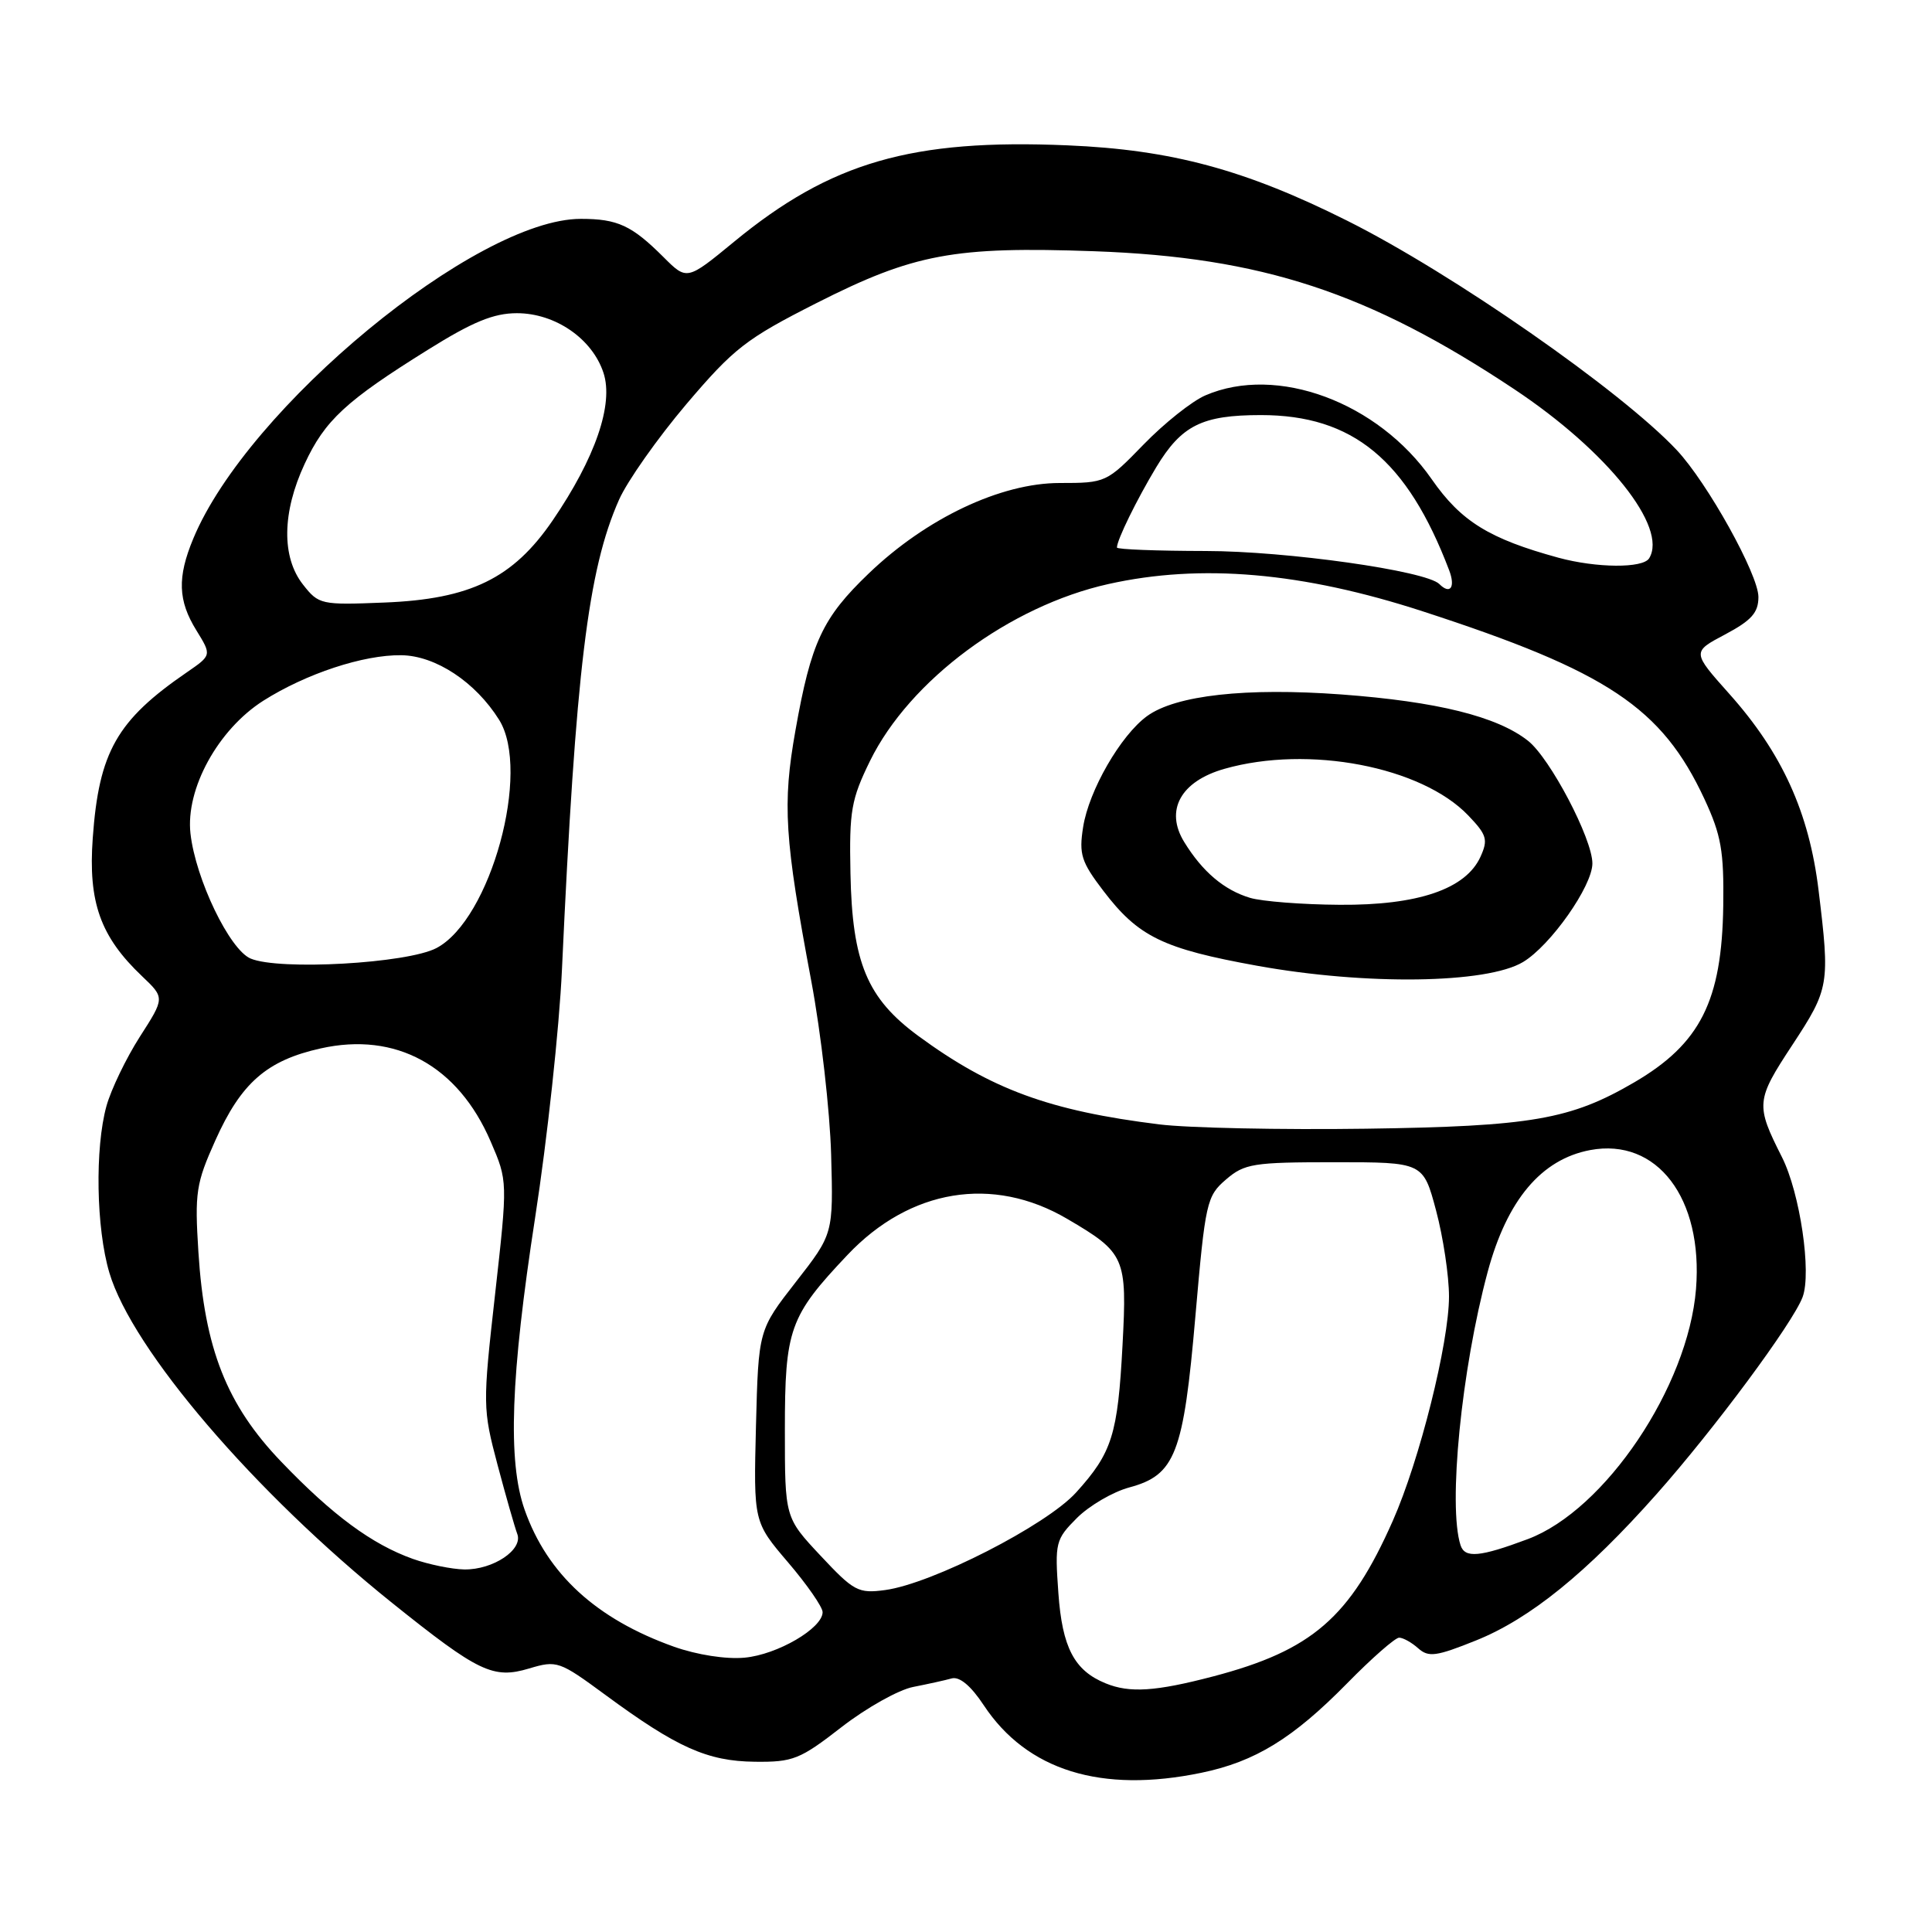 <?xml version="1.0" encoding="UTF-8" standalone="no"?>
<!DOCTYPE svg PUBLIC "-//W3C//DTD SVG 1.1//EN" "http://www.w3.org/Graphics/SVG/1.1/DTD/svg11.dtd" >
<svg xmlns="http://www.w3.org/2000/svg" xmlns:xlink="http://www.w3.org/1999/xlink" version="1.1" viewBox="0 0 256 256">
 <g >
 <path fill="currentColor"
d=" M 159.20 234.90 C 166.31 233.43 171.32 230.35 178.47 223.08 C 181.75 219.73 184.87 217.00 185.39 217.00 C 185.91 217.00 187.05 217.63 187.92 218.41 C 189.29 219.63 190.31 219.49 195.60 217.36 C 202.74 214.49 210.28 208.38 219.50 197.98 C 227.17 189.34 237.54 175.34 238.85 171.88 C 240.07 168.65 238.51 158.07 236.12 153.33 C 232.61 146.38 232.66 145.81 237.49 138.47 C 242.40 130.99 242.49 130.46 240.97 117.97 C 239.72 107.66 236.14 99.78 229.15 91.95 C 224.19 86.39 224.19 86.39 228.60 84.06 C 232.09 82.20 233.00 81.18 233.00 79.10 C 233.00 76.13 226.24 63.97 222.18 59.64 C 214.81 51.79 192.42 36.20 178.50 29.24 C 164.97 22.47 155.21 19.84 141.47 19.26 C 120.81 18.38 110.08 21.48 97.26 32.04 C 91.02 37.17 91.02 37.17 87.92 34.07 C 83.71 29.87 81.84 29.00 76.96 29.00 C 63.12 29.00 32.81 54.01 25.61 71.37 C 23.47 76.51 23.58 79.59 26.03 83.54 C 28.05 86.82 28.05 86.82 24.78 89.07 C 15.48 95.45 13.11 99.62 12.29 111.04 C 11.67 119.56 13.30 124.11 18.83 129.36 C 21.84 132.22 21.84 132.22 18.52 137.39 C 16.70 140.24 14.72 144.36 14.11 146.54 C 12.56 152.14 12.74 162.75 14.49 168.64 C 17.52 178.84 33.72 197.76 51.94 212.38 C 63.43 221.59 65.35 222.51 70.12 221.08 C 73.79 219.98 74.12 220.10 80.21 224.58 C 89.69 231.56 93.73 233.37 100.01 233.44 C 105.09 233.50 106.00 233.13 111.51 228.85 C 114.81 226.29 119.08 223.90 121.00 223.53 C 122.92 223.15 125.22 222.65 126.10 222.40 C 127.14 222.12 128.64 223.36 130.35 225.95 C 136.07 234.60 145.92 237.66 159.20 234.90 Z  M 146.50 223.05 C 142.35 221.36 140.75 218.31 140.24 211.08 C 139.76 204.38 139.86 203.99 142.71 201.13 C 144.35 199.50 147.45 197.69 149.61 197.10 C 155.74 195.46 156.82 192.66 158.40 174.36 C 159.71 159.30 159.89 158.49 162.44 156.30 C 164.90 154.18 166.05 154.00 176.85 154.00 C 188.58 154.00 188.58 154.00 190.29 160.41 C 191.23 163.94 192.00 169.06 192.00 171.79 C 192.00 177.94 188.10 193.51 184.56 201.50 C 178.88 214.34 173.85 218.69 160.76 222.13 C 153.13 224.13 149.68 224.36 146.50 223.05 Z  M 89.31 218.20 C 79.02 214.53 72.53 208.59 69.52 200.06 C 67.25 193.63 67.66 182.37 70.91 161.32 C 72.51 150.97 74.11 136.20 74.46 128.50 C 76.28 88.89 77.90 75.52 82.02 66.23 C 83.11 63.76 87.13 58.06 90.94 53.56 C 97.25 46.14 98.84 44.90 108.19 40.16 C 121.10 33.62 126.41 32.63 145.00 33.29 C 167.20 34.09 181.36 38.74 200.66 51.58 C 212.99 59.78 221.04 69.88 218.52 73.98 C 217.69 75.32 211.55 75.27 206.50 73.90 C 197.32 71.39 193.59 69.08 189.71 63.50 C 182.59 53.27 169.19 48.30 159.72 52.39 C 157.95 53.15 154.27 56.08 151.54 58.89 C 146.63 63.95 146.51 64.00 140.42 64.00 C 132.61 64.00 122.74 68.67 115.13 75.97 C 108.98 81.86 107.47 85.10 105.40 96.79 C 103.66 106.58 103.94 111.05 107.50 130.00 C 108.79 136.88 109.97 147.22 110.13 153.00 C 110.42 163.50 110.42 163.50 105.46 169.86 C 100.50 176.22 100.50 176.22 100.17 188.94 C 99.85 201.66 99.85 201.66 104.42 207.02 C 106.94 209.97 109.00 212.94 109.00 213.62 C 109.00 215.75 103.01 219.25 98.66 219.65 C 96.21 219.88 92.37 219.28 89.31 218.20 Z  M 108.73 206.14 C 104.00 201.09 104.00 201.09 104.00 189.49 C 104.00 176.10 104.60 174.42 112.29 166.29 C 120.57 157.53 131.55 155.72 141.40 161.50 C 149.10 166.01 149.36 166.61 148.74 178.24 C 148.11 190.11 147.36 192.49 142.60 197.75 C 138.68 202.10 123.49 209.86 117.28 210.69 C 113.72 211.17 113.14 210.85 108.73 206.14 Z  M 54.70 206.56 C 49.27 204.62 44.04 200.76 37.25 193.67 C 30.04 186.15 27.10 178.71 26.29 165.91 C 25.79 158.03 25.97 156.82 28.53 151.12 C 31.95 143.48 35.35 140.51 42.49 138.92 C 52.45 136.69 60.68 141.19 65.01 151.24 C 67.28 156.50 67.28 156.50 65.60 171.50 C 63.95 186.17 63.96 186.67 65.93 194.11 C 67.04 198.29 68.22 202.40 68.54 203.25 C 69.34 205.34 65.35 208.01 61.53 207.96 C 59.86 207.93 56.79 207.30 54.70 206.56 Z  M 193.53 204.75 C 191.85 199.57 193.65 181.44 197.12 168.55 C 199.69 159.00 204.23 153.61 210.71 152.39 C 219.57 150.73 225.69 158.77 224.73 170.80 C 223.69 183.74 212.68 200.10 202.44 203.94 C 196.08 206.32 194.10 206.50 193.53 204.75 Z  M 153.63 148.99 C 139.07 147.19 131.32 144.34 121.67 137.26 C 114.90 132.28 112.92 127.56 112.69 115.71 C 112.52 107.44 112.79 105.92 115.29 100.81 C 120.54 90.13 133.77 80.31 146.86 77.39 C 159.14 74.65 172.57 75.82 188.50 81.00 C 213.02 88.97 220.20 93.75 225.85 105.88 C 228.07 110.66 228.44 112.78 228.34 120.02 C 228.16 132.62 225.31 138.29 216.56 143.41 C 208.10 148.35 202.94 149.25 181.00 149.56 C 169.72 149.72 157.41 149.46 153.63 148.99 Z  M 201.80 127.48 C 205.45 125.30 211.00 117.41 211.00 114.41 C 211.00 111.14 205.39 100.45 202.46 98.15 C 198.37 94.93 190.42 92.96 177.75 92.02 C 165.09 91.09 155.81 92.12 152.00 94.88 C 148.50 97.42 144.28 104.74 143.52 109.59 C 142.95 113.20 143.27 114.20 146.20 118.04 C 150.84 124.13 154.09 125.71 166.59 127.97 C 180.99 130.57 197.00 130.35 201.80 127.48 Z  M 33.20 127.01 C 30.41 125.82 25.92 116.48 25.24 110.46 C 24.57 104.54 28.89 96.67 34.89 92.85 C 40.56 89.26 48.16 86.75 53.18 86.82 C 57.72 86.88 63.00 90.37 66.13 95.37 C 70.40 102.18 65.02 121.83 57.84 125.62 C 53.98 127.66 36.98 128.62 33.20 127.01 Z  M 40.15 77.46 C 37.29 73.83 37.37 67.89 40.37 61.46 C 43.05 55.69 45.83 53.12 56.71 46.34 C 62.63 42.64 65.42 41.50 68.49 41.50 C 73.57 41.50 78.47 44.87 79.96 49.39 C 81.34 53.55 78.88 60.69 73.23 68.96 C 67.98 76.64 62.34 79.39 50.93 79.84 C 42.53 80.18 42.23 80.11 40.15 77.46 Z  M 190.72 77.39 C 188.96 75.63 170.49 73.02 159.75 73.01 C 153.29 73.00 148.00 72.80 148.00 72.55 C 148.00 71.55 150.60 66.25 153.20 61.92 C 156.56 56.36 159.27 55.00 167.08 55.00 C 179.26 55.00 186.46 60.94 192.02 75.56 C 192.88 77.82 192.16 78.83 190.72 77.39 Z  M 165.64 118.97 C 162.21 117.94 159.34 115.52 156.92 111.58 C 154.32 107.37 156.44 103.52 162.26 101.87 C 173.38 98.71 188.34 101.57 194.55 108.05 C 197.02 110.63 197.20 111.26 196.17 113.53 C 194.22 117.81 187.89 119.97 177.50 119.89 C 172.55 119.86 167.21 119.44 165.64 118.97 Z "/>
</g>
</svg>
